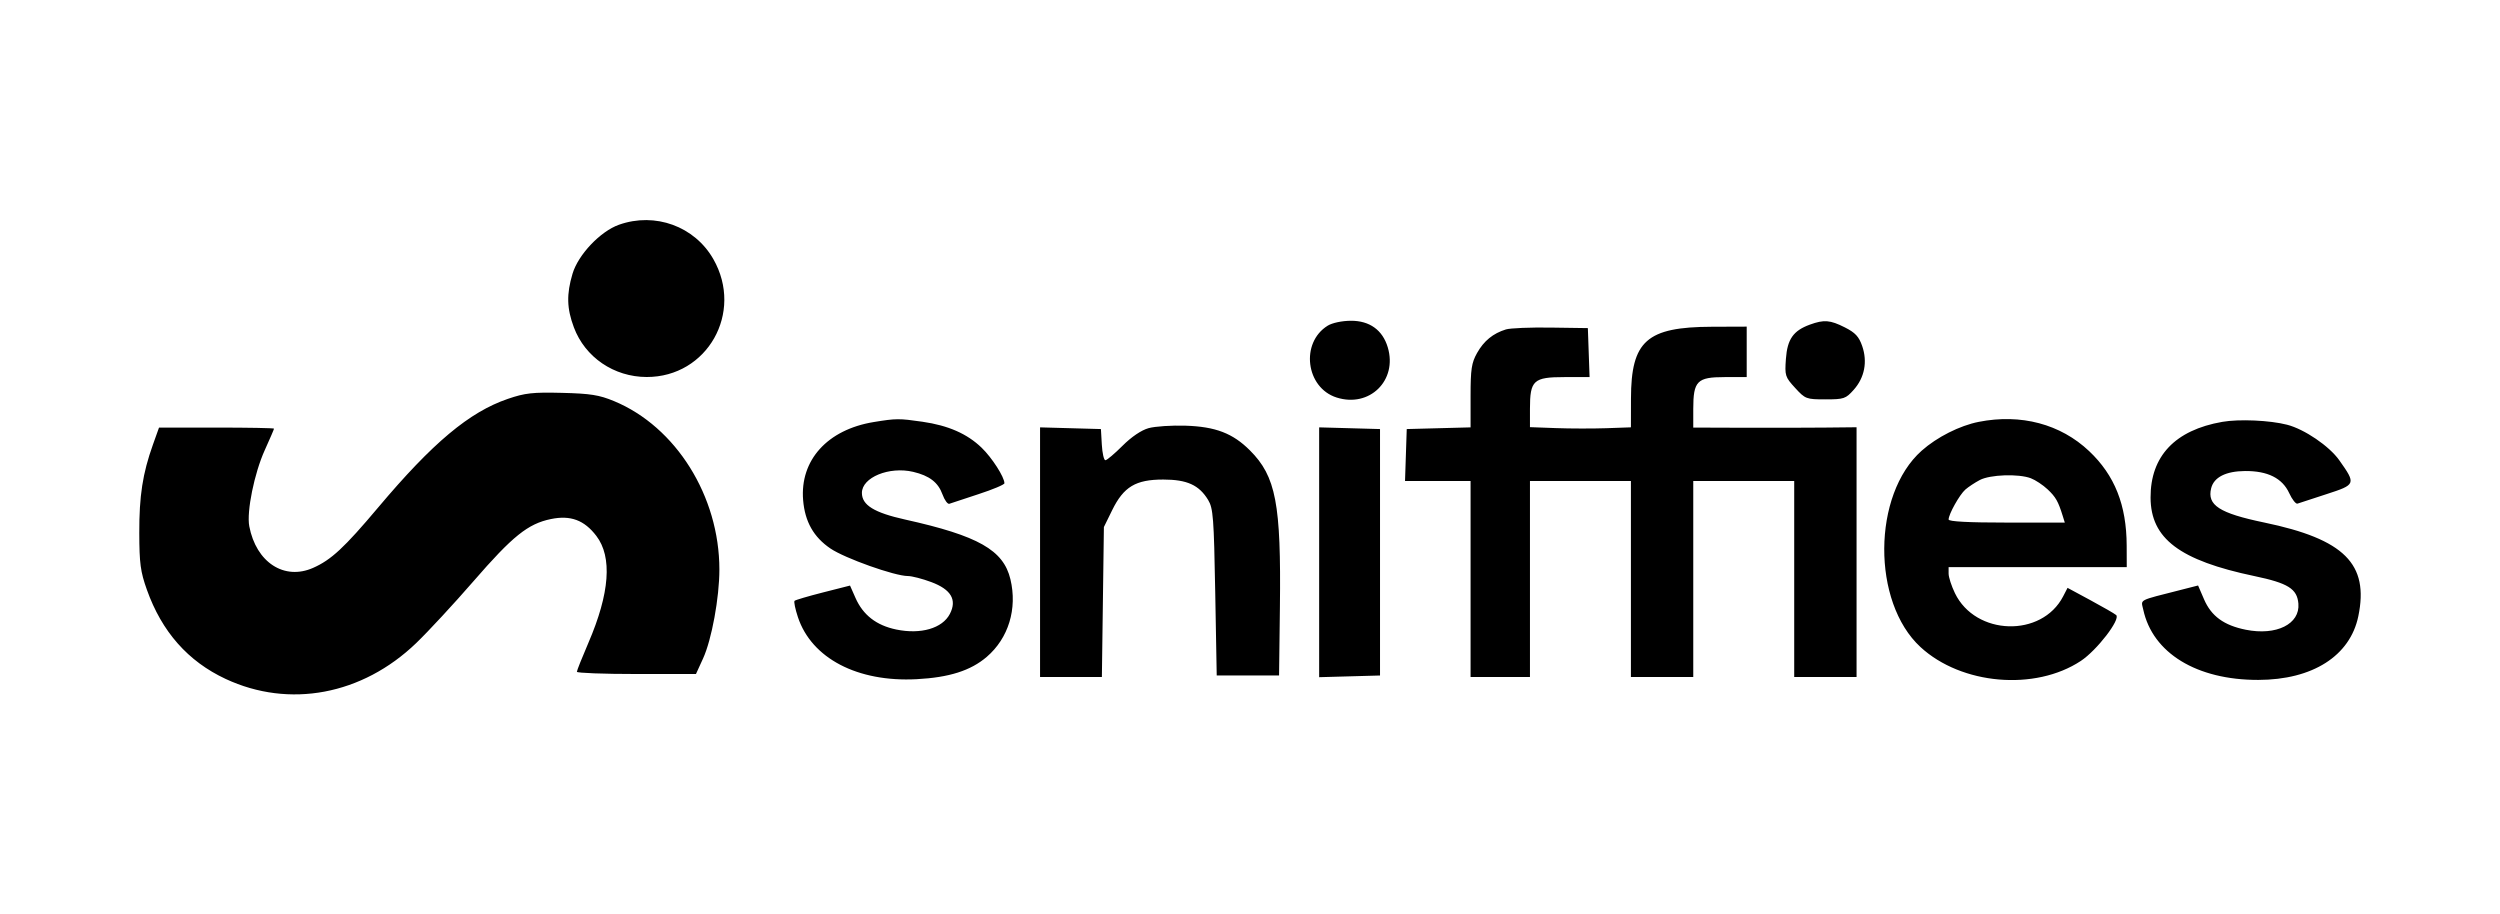 <?xml version="1.0" encoding="utf-8"?>
<svg width="842" height="308" viewBox="0 0 842 308" version="1.1" xmlns="http://www.w3.org/2000/svg">
  <defs/>
  <path d="M 208.486 75.687 C 202.195 77.913 194.731 85.783 192.825 92.201 C 190.771 99.119 190.891 103.866 193.284 110.26 C 197.048 120.321 206.771 126.953 217.79 126.975 C 238.23 127.017 250.535 105.269 240.256 87.271 C 233.946 76.222 220.664 71.38 208.486 75.687 M 447.163 109.691 C 437.899 115.44 439.782 130.574 450.173 133.884 C 461.257 137.415 470.737 128.116 467.401 116.984 C 465.653 111.149 461.279 108.001 454.963 108.034 C 451.965 108.049 448.686 108.746 447.163 109.691 M 609.566 109.333 C 603.987 111.364 601.973 114.241 601.494 120.86 C 601.085 126.514 601.23 126.971 604.601 130.649 C 608.026 134.386 608.345 134.507 614.795 134.507 C 621.027 134.507 621.638 134.301 624.318 131.301 C 627.985 127.198 629.024 121.86 627.189 116.554 C 626.084 113.358 624.852 112.034 621.328 110.257 C 616.382 107.763 614.323 107.601 609.566 109.333 M 507.204 110.948 C 502.853 112.291 499.771 114.806 497.479 118.884 C 495.61 122.209 495.29 124.327 495.29 133.359 L 495.29 143.939 L 484.54 144.223 L 473.79 144.507 L 473.501 153.257 L 473.212 162.007 L 484.251 162.007 L 495.29 162.007 L 495.29 195.007 L 495.29 228.007 L 505.29 228.007 L 515.29 228.007 L 515.29 195.007 L 515.29 162.007 L 532.29 162.007 L 549.29 162.007 L 549.29 195.007 L 549.29 228.007 L 559.79 228.007 L 570.29 228.007 L 570.29 195.007 L 570.29 162.007 L 587.29 162.007 L 604.29 162.007 L 604.29 195.007 L 604.29 228.007 L 614.79 228.007 L 625.29 228.007 L 625.29 185.953 L 625.29 143.899 L 614.54 144.011 C 608.627 144.073 596.252 144.098 587.04 144.065 L 570.29 144.007 L 570.29 137.73 C 570.29 128.321 571.584 127.007 580.847 127.007 L 588.29 127.007 L 588.29 118.507 L 588.29 110.007 L 576.54 110.051 C 554.612 110.133 549.356 114.798 549.312 134.217 L 549.29 143.926 L 541.04 144.217 C 536.502 144.376 528.853 144.363 524.04 144.186 L 515.29 143.865 L 515.29 137.659 C 515.29 128.095 516.475 127.007 526.887 127.007 L 535.371 127.007 L 535.08 118.757 L 534.79 110.507 L 522.29 110.328 C 515.415 110.23 508.626 110.509 507.204 110.948 M 171.048 134.337 C 158.055 138.781 145.731 149.105 127.329 170.961 C 115.94 184.487 111.547 188.563 105.452 191.26 C 95.724 195.563 86.274 189.403 83.958 177.25 C 83.02 172.328 85.655 159.36 89.166 151.619 C 90.884 147.83 92.29 144.568 92.29 144.369 C 92.29 144.17 83.575 144.007 72.924 144.007 L 53.558 144.007 L 51.506 149.757 C 48.041 159.465 46.877 167 46.909 179.507 C 46.935 189.752 47.309 192.547 49.468 198.616 C 54.497 212.757 63.31 222.741 75.985 228.658 C 97.442 238.674 122.001 234.059 140.166 216.598 C 144.223 212.698 152.899 203.332 159.446 195.785 C 172.663 180.547 177.809 176.414 185.55 174.815 C 192.163 173.45 196.784 175.166 200.851 180.499 C 206.272 187.605 205.364 199.805 198.171 216.507 C 196.039 221.457 194.294 225.845 194.292 226.257 C 194.291 226.669 203.315 227.007 214.345 227.007 L 234.401 227.007 L 236.8 221.757 C 239.698 215.416 242.29 201.284 242.29 191.823 C 242.29 167.121 227.662 143.736 206.801 135.09 C 201.804 133.019 198.851 132.551 189.29 132.315 C 179.421 132.071 176.834 132.358 171.048 134.337 M 294.29 142.141 C 278.68 144.697 269.377 154.986 270.494 168.459 C 271.095 175.695 274.036 180.901 279.692 184.736 C 284.559 188.037 301.35 194.007 305.764 194.007 C 307.112 194.007 310.658 194.921 313.644 196.038 C 320.349 198.547 322.374 202.01 319.916 206.763 C 317.402 211.625 310.139 213.74 301.862 212.022 C 295.17 210.633 290.689 207.163 288.137 201.395 L 286.289 197.217 L 277.207 199.528 C 272.212 200.799 267.891 202.073 267.605 202.358 C 267.32 202.644 267.831 205.121 268.742 207.863 C 273.347 221.726 288.813 229.802 308.745 228.751 C 319.677 228.174 326.924 225.868 332.32 221.249 C 339.665 214.963 342.695 205.034 340.308 195.082 C 337.952 185.26 329.49 180.461 304.887 174.993 C 294.415 172.666 290.29 170.126 290.29 166.005 C 290.29 160.789 299.483 157.018 307.563 158.919 C 313.021 160.203 315.966 162.469 317.426 166.508 C 318.133 168.461 319.179 169.884 319.75 169.669 C 320.322 169.454 324.728 167.999 329.54 166.436 C 334.353 164.874 338.29 163.22 338.29 162.761 C 338.29 160.687 334.113 154.173 330.625 150.806 C 325.737 146.09 319.393 143.302 310.682 142.043 C 302.805 140.904 301.809 140.91 294.29 142.141 M 666.466 142.077 C 660.029 143.344 652.367 147.214 647.208 151.804 C 630.582 166.598 630.374 202.768 646.827 217.934 C 660.62 230.648 685.406 232.788 700.829 222.597 C 706.237 219.023 714.302 208.543 712.72 207.145 C 712.208 206.692 708.316 204.447 704.07 202.155 L 696.351 197.989 L 694.871 200.849 C 687.656 214.802 665.378 214.149 658.423 199.781 C 657.25 197.358 656.29 194.393 656.29 193.191 L 656.29 191.007 L 686.29 191.007 L 716.29 191.007 L 716.266 183.757 C 716.22 170.1 712.244 160.091 703.631 151.945 C 693.982 142.82 680.663 139.283 666.466 142.077 M 748.472 142.081 C 732.549 144.863 724.249 153.637 724.312 167.623 C 724.374 181.4 734.099 188.741 759.29 194.025 C 770.643 196.407 773.67 198.303 774.097 203.299 C 774.685 210.184 766.672 214.163 756.381 212.096 C 749.012 210.617 744.765 207.521 742.321 201.849 L 740.313 197.191 L 734.552 198.662 C 719.823 202.421 721.079 201.764 721.845 205.314 C 725.005 219.958 739.846 229.029 760.589 228.995 C 778.868 228.965 791.505 220.923 794.28 207.555 C 797.938 189.935 789.566 181.596 762.584 175.985 C 747.476 172.843 743.288 170.134 744.721 164.427 C 745.648 160.731 749.659 158.694 756.108 158.642 C 763.754 158.582 768.687 161.046 771.004 166.084 C 771.986 168.22 773.24 169.812 773.79 169.623 C 774.34 169.433 778.728 167.999 783.542 166.436 C 793.499 163.202 793.556 163.053 787.865 155.007 C 784.493 150.238 776.148 144.56 770.29 143.048 C 764.5 141.553 754.125 141.094 748.472 142.081 M 386.848 144.199 C 384.398 144.881 381.066 147.136 378.05 150.152 C 375.38 152.822 372.79 155.007 372.295 155.007 C 371.8 155.007 371.259 152.644 371.092 149.757 L 370.79 144.507 L 360.54 144.222 L 350.29 143.937 L 350.29 185.972 L 350.29 228.007 L 360.702 228.007 L 371.113 228.007 L 371.452 202.757 L 371.79 177.507 L 374.588 171.809 C 378.457 163.931 382.508 161.506 391.79 161.511 C 399.8 161.515 403.86 163.363 406.904 168.393 C 408.597 171.188 408.841 174.378 409.29 199.507 L 409.79 227.507 L 420.29 227.507 L 430.79 227.507 L 431.072 204.507 C 431.5 169.647 429.745 160.462 420.981 151.698 C 415.211 145.928 409.387 143.692 399.29 143.371 C 394.615 143.222 389.016 143.595 386.848 144.199 M 444.29 186.007 L 444.29 228.077 L 454.54 227.792 L 464.79 227.507 L 464.79 186.007 L 464.79 144.507 L 454.54 144.222 L 444.29 143.937 L 444.29 186.007 M 666.79 161.672 C 665.14 162.544 662.955 163.988 661.934 164.882 C 659.984 166.589 656.29 173.189 656.29 174.967 C 656.29 175.652 662.979 176.007 675.857 176.007 L 695.425 176.007 L 694.724 173.757 C 693.187 168.823 692.377 167.4 689.641 164.821 C 688.073 163.343 685.523 161.656 683.975 161.071 C 679.834 159.506 670.255 159.842 666.79 161.672" stroke="none" fill-rule="evenodd" style="paint-order: stroke; stroke-width: 3px; fill-rule: evenodd;"/>
</svg>